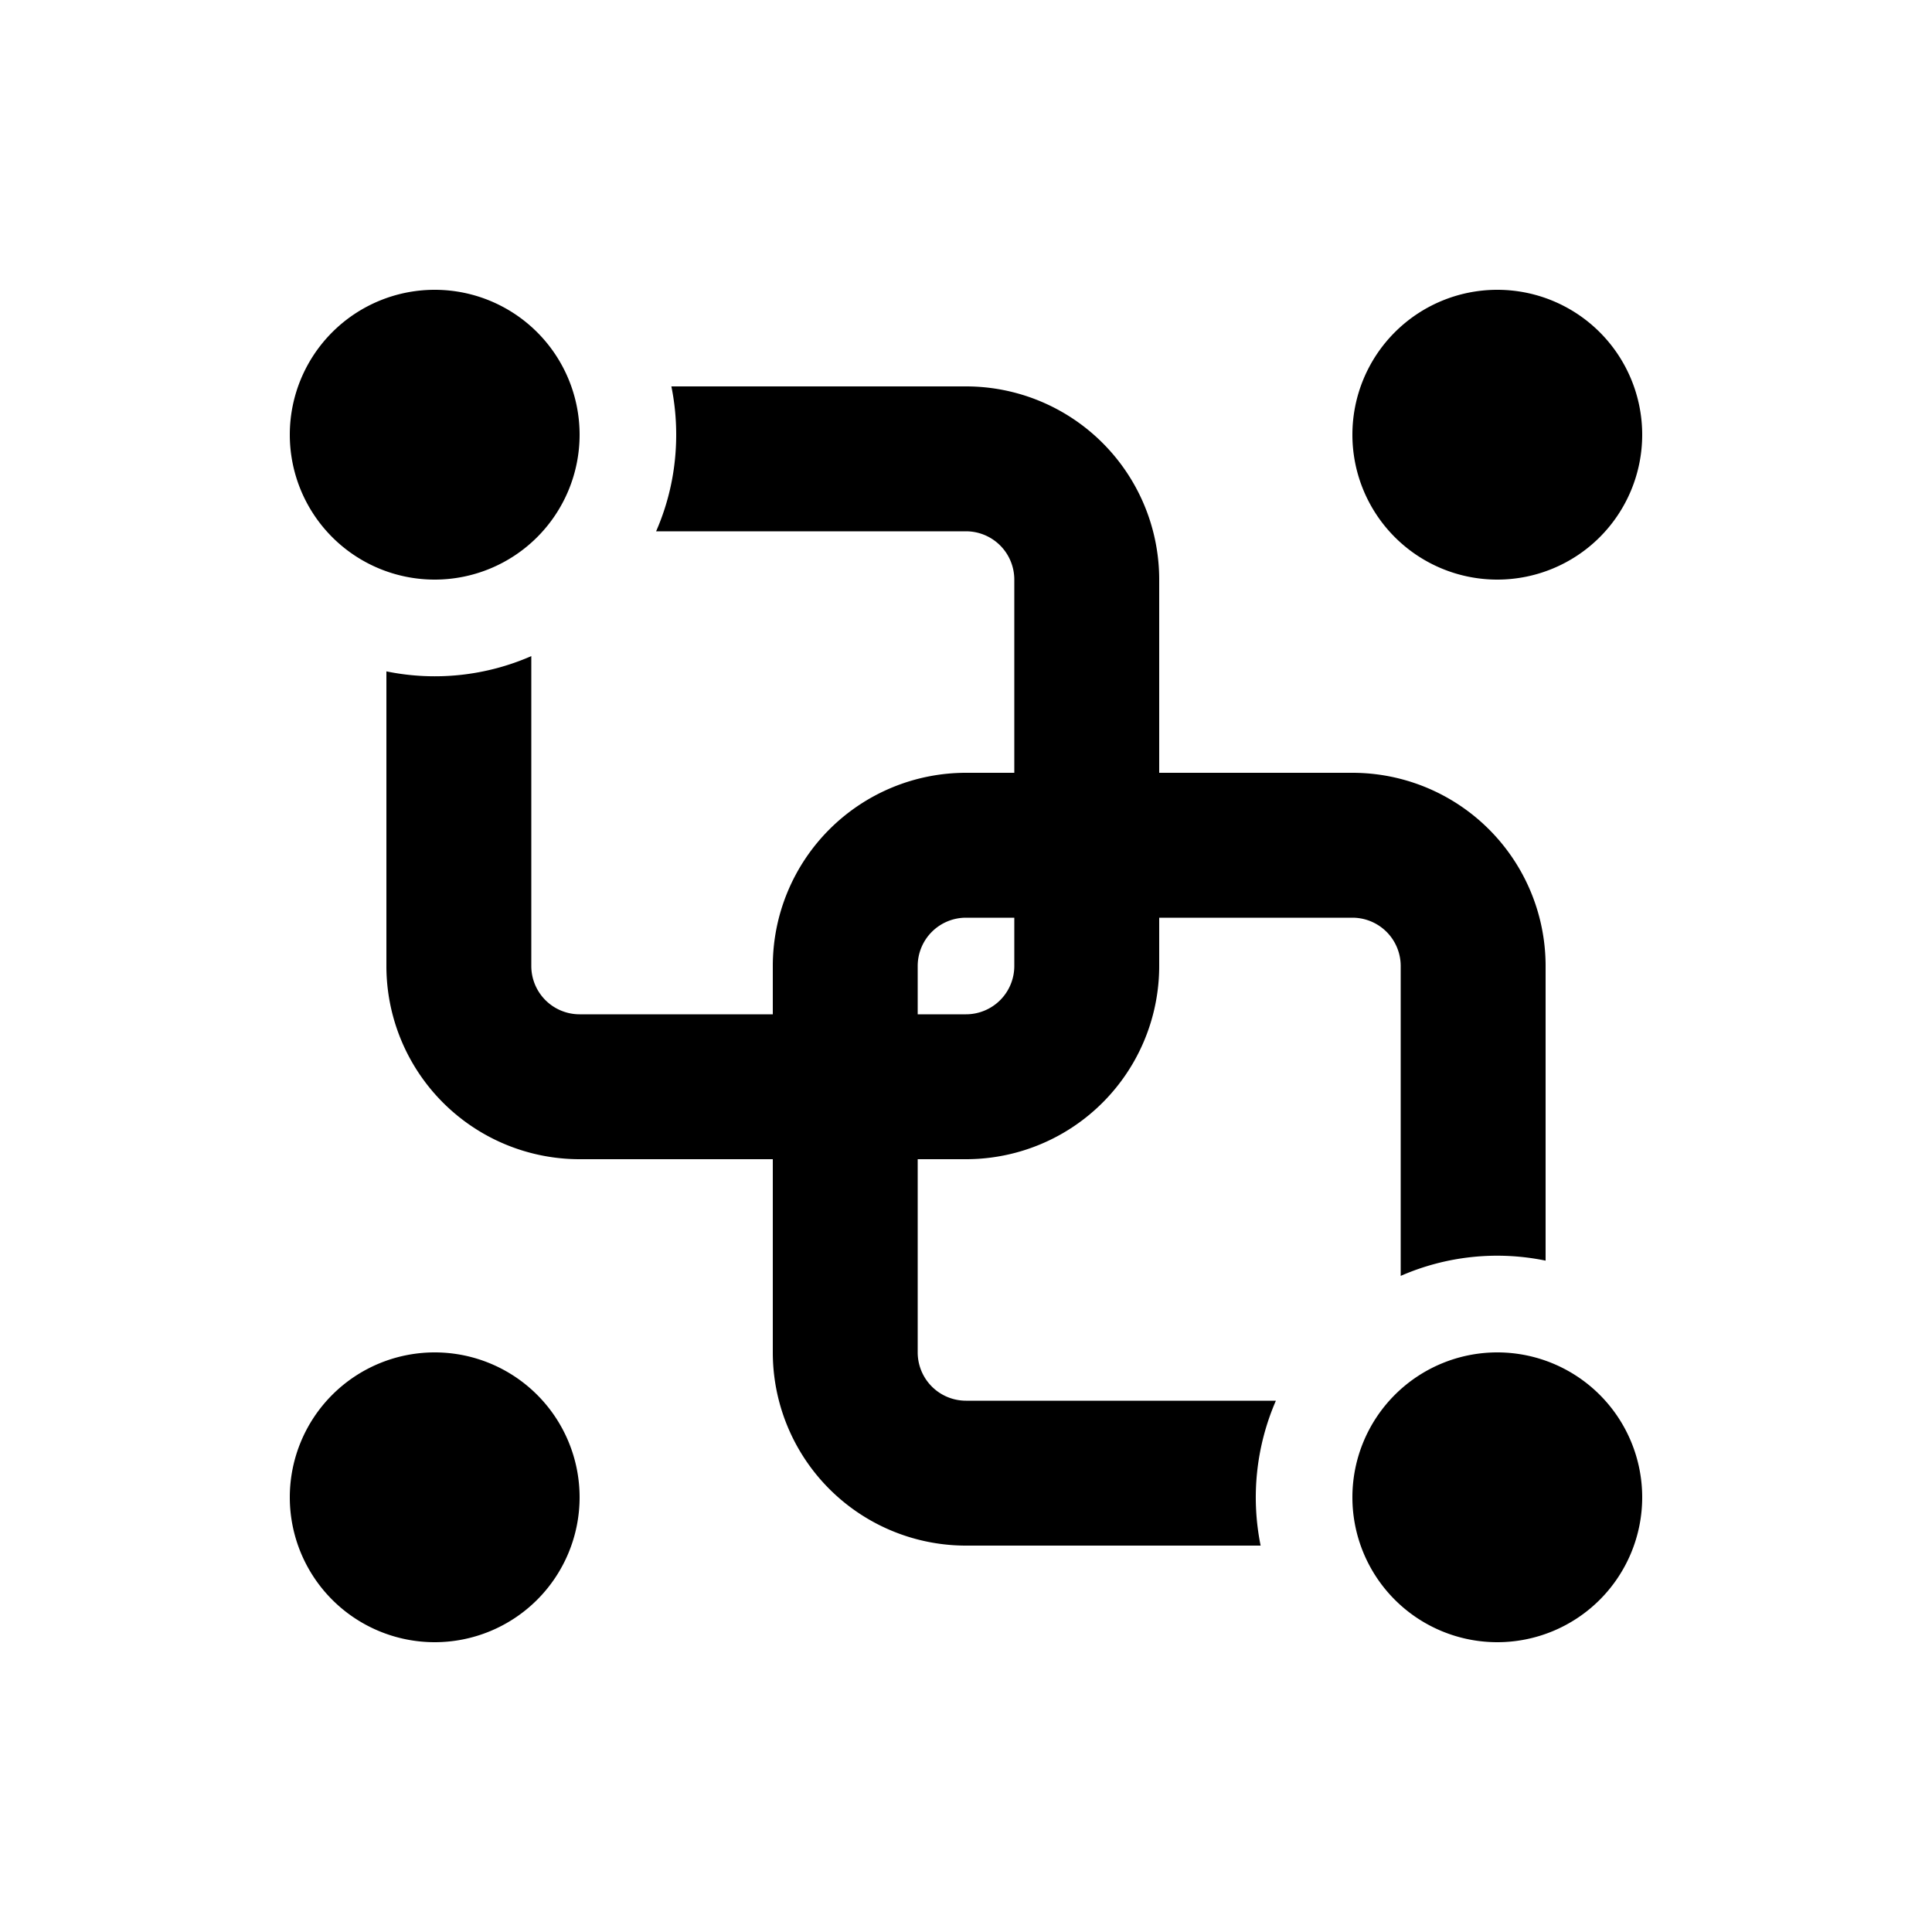 <svg xmlns="http://www.w3.org/2000/svg" aria-hidden="true" role="img" width="20" height="20" fill="currentColor" class="fluent fluent-group-fill" viewBox="0 0 20 20"><path d="M7 4.5c0 .356-.074.694-.208 1H10a.5.5 0 0 1 .5.5v2H10a2 2 0 0 0-2 2v.5H6a.5.5 0 0 1-.5-.5V6.792A2.492 2.492 0 0 1 4 6.95V10a2 2 0 0 0 2 2h2v2a2 2 0 0 0 2 2h3.05a2.512 2.512 0 0 1 .158-1.5H10a.5.5 0 0 1-.5-.5v-2h.5a2 2 0 0 0 2-2v-.5h2a.5.5 0 0 1 .5.5v3.208a2.491 2.491 0 0 1 1.5-.158V10a2 2 0 0 0-2-2h-2V6a2 2 0 0 0-2-2H6.95c.033.162.05.329.05.5Zm3.5 5v.5a.5.5 0 0 1-.5.5h-.5V10a.5.5 0 0 1 .5-.5h.5ZM6 4.5a1.5 1.5 0 1 1-3 0a1.5 1.5 0 0 1 3 0Zm11 11a1.5 1.5 0 1 1-3 0a1.5 1.5 0 0 1 3 0Zm0-11a1.5 1.5 0 1 1-3 0a1.5 1.5 0 0 1 3 0Zm-11 11a1.5 1.5 0 1 1-3 0a1.5 1.5 0 0 1 3 0Z"/></svg>